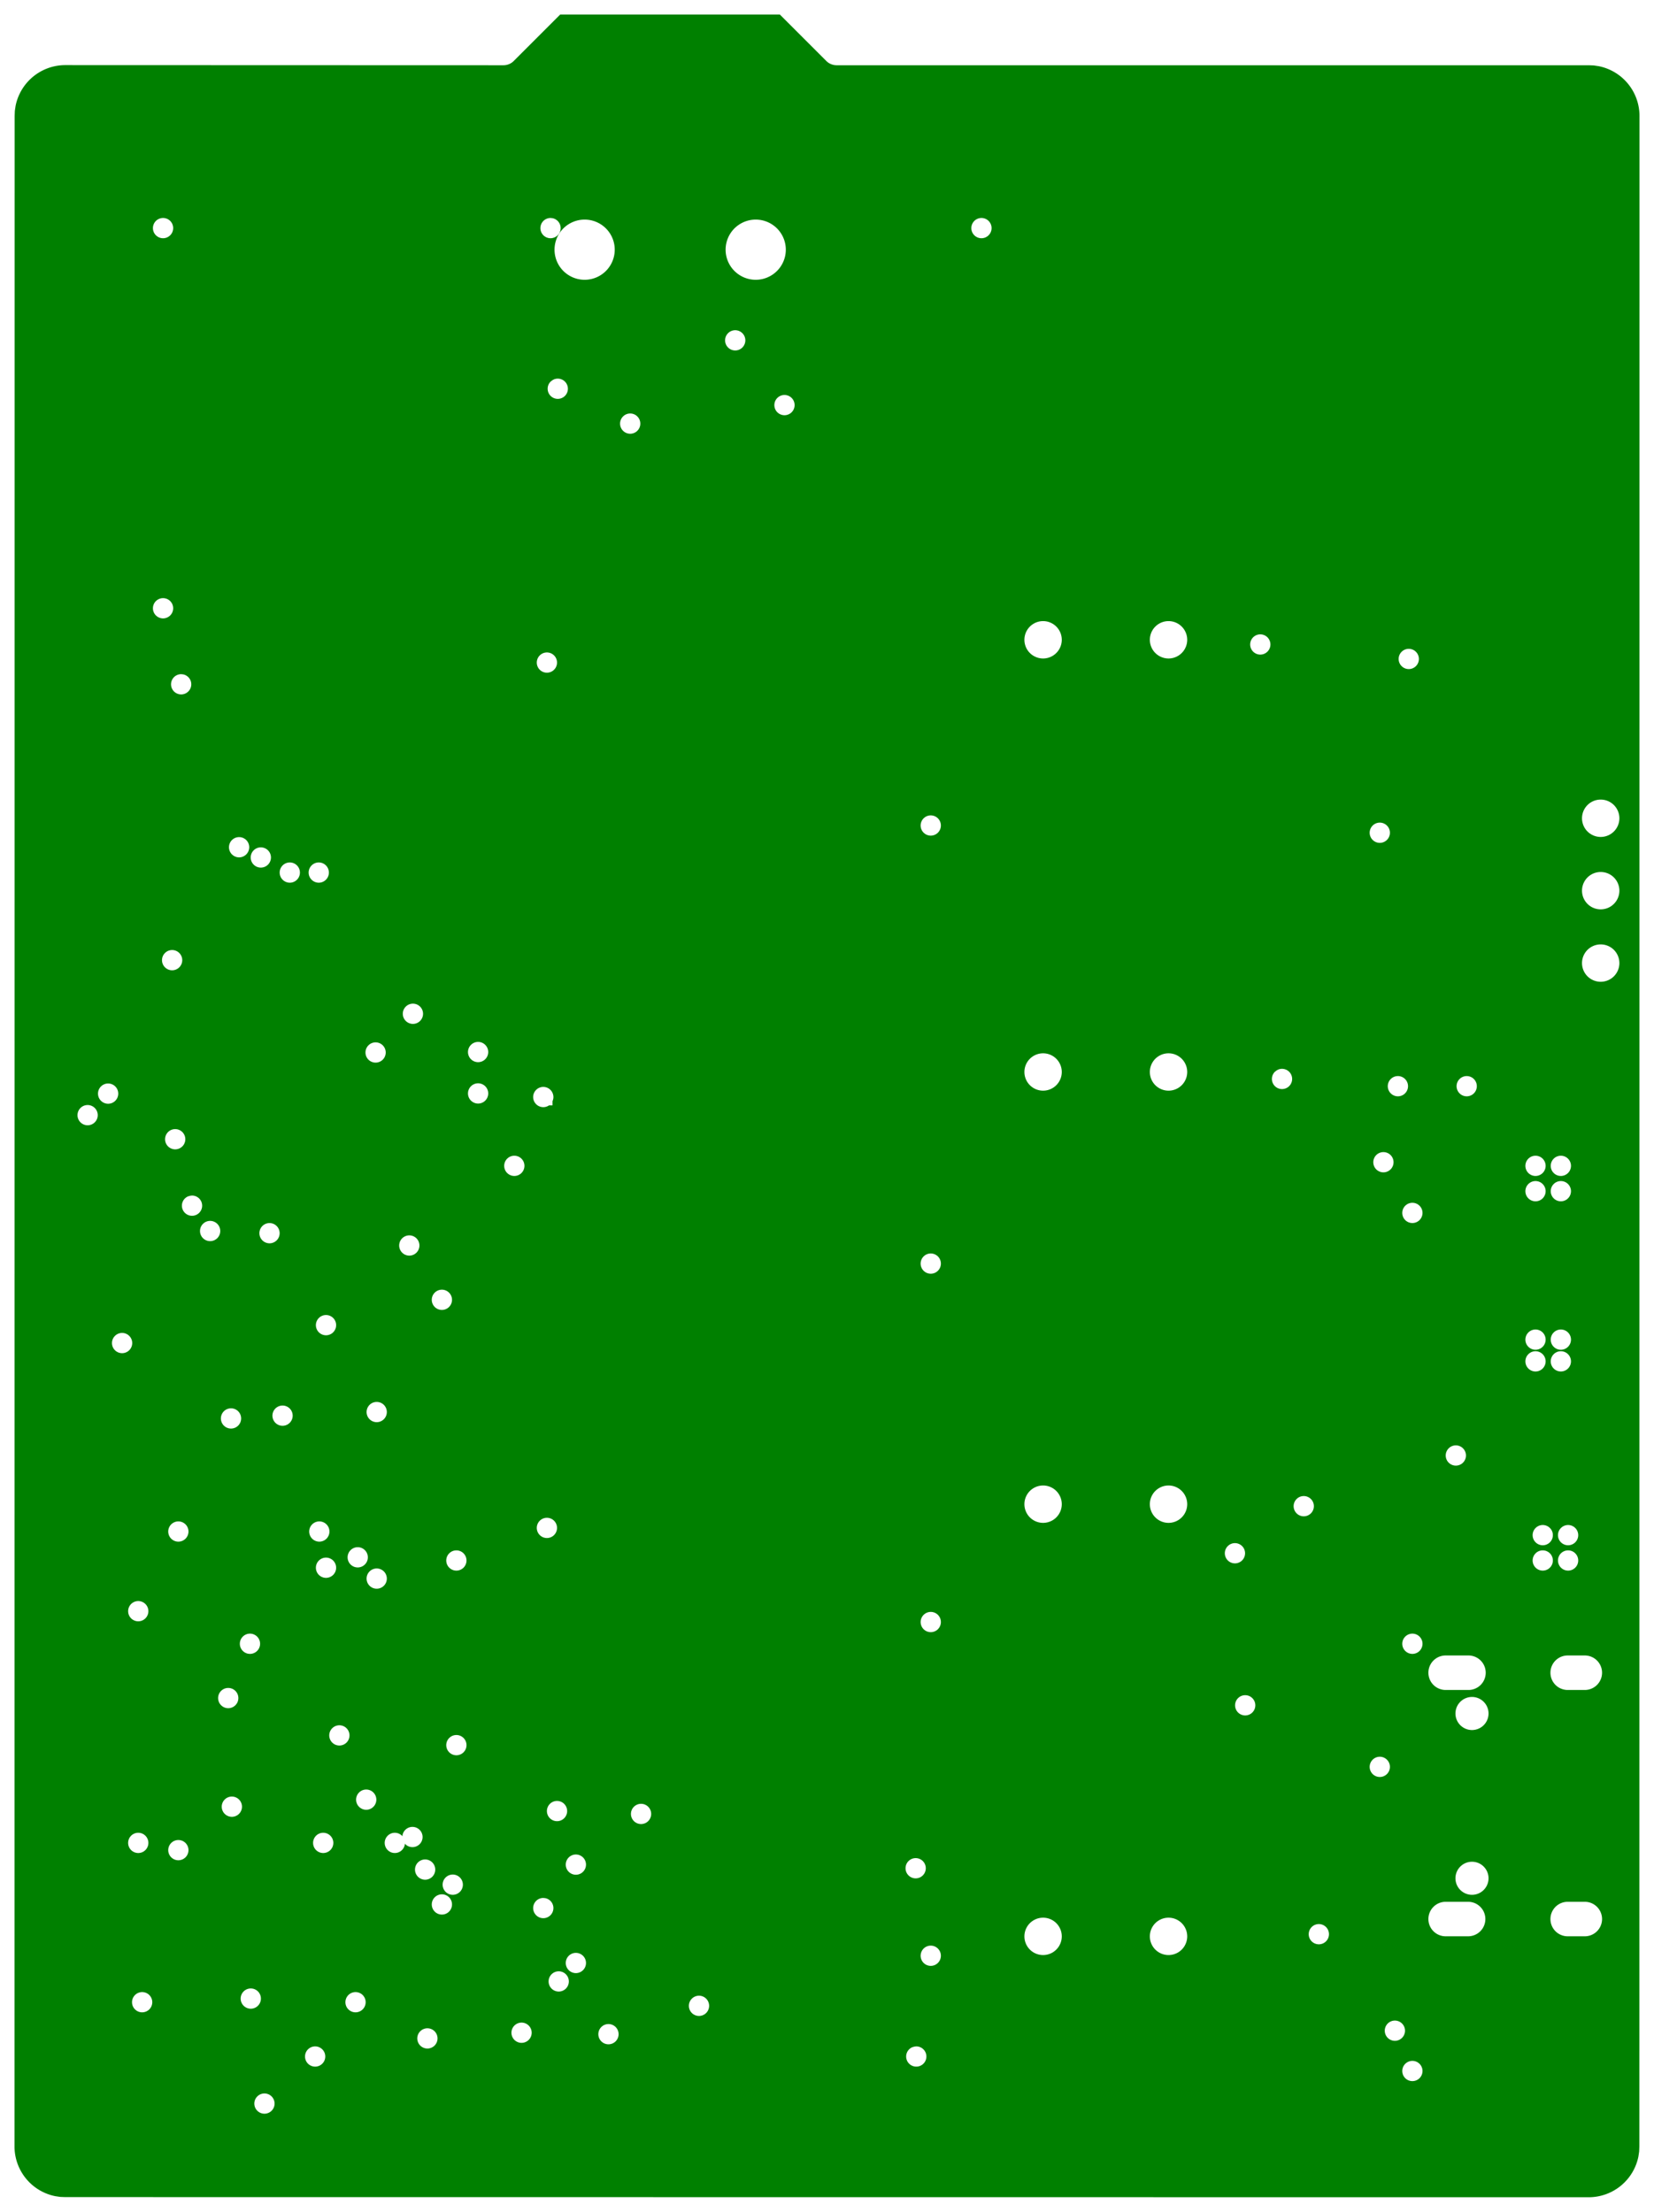 <svg width="58.007mm" height="77.582mm" viewBox="0 0 22837421 30543906"  version="1.1" xmlns="http://www.w3.org/2000/svg" xmlns:xlink="http://www.w3.org/1999/xlink">
<desc>
Origin 52372468 49564998 Bound 52371080 19721092 22837421 30543906
</desc>
<g fill-rule="evenodd" fill="rgb(0, 128, 0)" stroke="black" stroke-width="1" transform="translate(0, 30543906) scale(1, -1) translate(-52371080, -19721092)">
<path id="N" d="M 63780362.00 49422892.00 A 200953.78 200953.78 0 0 1 63922468.00 49364030.00 L 74307268.00 49364045.00 L 74376471.00 49361468.00 L 74444474.00 49351380.00 A 700553.68 700553.68 0 0 0 75008051.00 48670268.00 L 75006159.00 20622324.00 L 75003581.00 20553120.00 L 74993493.00 20485117.00 A 700553.68 700553.68 0 0 0 74312384.00 19921542.00 L 53272312.00 19923429.00 L 53203110.00 19926007.00 L 53135107.00 19936095.00 A 700533.43 700533.43 0 0 0 52571529.00 20617203.00 L 52573419.00 48665153.00 L 52575996.00 48734356.00 L 52586084.00 48802359.00 A 700533.43 700533.43 0 0 0 53267174.00 49365936.00 L 59322468.00 49364028.00 A 200933.34 200933.34 0 0 1 59464574.00 49422890.00 L 60105712.00 50064030.00 L 63139224.00 50064030.00 L 63780362.00 49422892.00  zM 54333789.60 22614985.94 m -139740.06 0 a 139740.06 139740.06 0 1 1 279480.11 0a 139740.06 139740.06 0 1 1 -279480.11 0M 56022469.60 21214985.94 m -139740.06 0 a 139740.06 139740.06 0 1 1 279480.11 0a 139740.06 139740.06 0 1 1 -279480.11 0M 56722469.60 21864985.94 m -139740.06 0 a 139740.06 139740.06 0 1 1 279480.11 0a 139740.06 139740.06 0 1 1 -279480.11 0M 57280087.60 22614985.94 m -139740.06 0 a 139740.06 139740.06 0 1 1 279480.11 0a 139740.06 139740.06 0 1 1 -279480.11 0M 54280088.60 24814985.94 m -139740.06 0 a 139740.06 139740.06 0 1 1 279480.11 0a 139740.06 139740.06 0 1 1 -279480.11 0M 54833788.60 24714985.94 m -139740.06 0 a 139740.06 139740.06 0 1 1 279480.11 0a 139740.06 139740.06 0 1 1 -279480.11 0M 55833788.60 22664985.94 m -139740.06 0 a 139740.06 139740.06 0 1 1 279480.11 0a 139740.06 139740.06 0 1 1 -279480.11 0M 56833789.60 24814985.94 m -139740.06 0 a 139740.06 139740.06 0 1 1 279480.11 0a 139740.06 139740.06 0 1 1 -279480.11 0M 58272469.60 22114985.94 m -139740.06 0 a 139740.06 139740.06 0 1 1 279480.11 0a 139740.06 139740.06 0 1 1 -279480.11 0M 59572469.60 22193451.94 m -139740.06 0 a 139740.06 139740.06 0 1 1 279480.11 0a 139740.06 139740.06 0 1 1 -279480.11 0M 60085561.60 22901893.94 m -139740.06 0 a 139740.06 139740.06 0 1 1 279480.11 0a 139740.06 139740.06 0 1 1 -279480.11 0M 59872468.00 24054726.00 A 139740.06 139740.06 0 1 1 59899728.00 24052041.00 L 59872468.00 24054726.00  zM 58472469.60 23964985.94 m -139740.06 0 a 139740.06 139740.06 0 1 1 279480.11 0a 139740.06 139740.06 0 1 1 -279480.11 0M 58622469.60 24238074.94 m -139740.06 0 a 139740.06 139740.06 0 1 1 279480.11 0a 139740.06 139740.06 0 1 1 -279480.11 0M 58240956.60 24446499.94 m -139740.06 0 a 139740.06 139740.06 0 1 1 279480.11 0a 139740.06 139740.06 0 1 1 -279480.11 0M 57929094.00 24923481.00 L 57927404.44 24906327.36 L 57921271.00 24913801.00 A 139724.48 139724.48 0 1 1 57959511.00 24787738.00 L 57961200.56 24804891.64 L 57967334.00 24797418.00 A 139724.48 139724.48 0 1 1 57929094.00 24923481.00  zM 55572469.60 25314985.94 m -139740.06 0 a 139740.06 139740.06 0 1 1 279480.11 0a 139740.06 139740.06 0 1 1 -279480.11 0M 57056939.60 26299455.94 m -139740.06 0 a 139740.06 139740.06 0 1 1 279480.11 0a 139740.06 139740.06 0 1 1 -279480.11 0M 55522469.60 26814985.94 m -139740.06 0 a 139740.06 139740.06 0 1 1 279480.11 0a 139740.06 139740.06 0 1 1 -279480.11 0M 55822469.60 27564985.94 m -139740.06 0 a 139740.06 139740.06 0 1 1 279480.11 0a 139740.06 139740.06 0 1 1 -279480.11 0M 54280088.60 28014985.94 m -139740.06 0 a 139740.06 139740.06 0 1 1 279480.11 0a 139740.06 139740.06 0 1 1 -279480.11 0M 54833788.60 29114985.94 m -139740.06 0 a 139740.06 139740.06 0 1 1 279480.11 0a 139740.06 139740.06 0 1 1 -279480.11 0M 56872469.60 28614985.94 m -139740.06 0 a 139740.06 139740.06 0 1 1 279480.11 0a 139740.06 139740.06 0 1 1 -279480.11 0M 56780088.60 29114985.94 m -139740.06 0 a 139740.06 139740.06 0 1 1 279480.11 0a 139740.06 139740.06 0 1 1 -279480.11 0M 57427610.60 25412151.94 m -139740.06 0 a 139740.06 139740.06 0 1 1 279480.11 0a 139740.06 139740.06 0 1 1 -279480.11 0M 60062234.60 25254750.94 m -139740.06 0 a 139740.06 139740.06 0 1 1 279480.11 0a 139740.06 139740.06 0 1 1 -279480.11 0M 58672469.60 26164985.94 m -139740.06 0 a 139740.06 139740.06 0 1 1 279480.11 0a 139740.06 139740.06 0 1 1 -279480.11 0M 57572469.60 28464985.94 m -139740.06 0 a 139740.06 139740.06 0 1 1 279480.11 0a 139740.06 139740.06 0 1 1 -279480.11 0M 57310354.60 28758800.94 m -139740.06 0 a 139740.06 139740.06 0 1 1 279480.11 0a 139740.06 139740.06 0 1 1 -279480.11 0M 58672469.60 28714985.94 m -139740.06 0 a 139740.06 139740.06 0 1 1 279480.11 0a 139740.06 139740.06 0 1 1 -279480.11 0M 59922469.60 29164985.94 m -139740.06 0 a 139740.06 139740.06 0 1 1 279480.11 0a 139740.06 139740.06 0 1 1 -279480.11 0M 60772469.60 22173410.94 m -139740.06 0 a 139740.06 139740.06 0 1 1 279480.11 0a 139740.06 139740.06 0 1 1 -279480.11 0M 60322469.60 23156560.94 m -139740.06 0 a 139740.06 139740.06 0 1 1 279480.11 0a 139740.06 139740.06 0 1 1 -279480.11 0M 62022469.60 22564985.94 m -139740.06 0 a 139740.06 139740.06 0 1 1 279480.11 0a 139740.06 139740.06 0 1 1 -279480.11 0M 65022468.00 22004726.00 L 65000000.00 22002512.99 L 64968996.00 21994090.00 A 139724.48 139724.48 0 1 1 65022468.00 22004726.00  zM 60322469.60 24514985.94 m -139740.06 0 a 139740.06 139740.06 0 1 1 279480.11 0a 139740.06 139740.06 0 1 1 -279480.11 0M 61222469.60 25214985.94 m -139740.06 0 a 139740.06 139740.06 0 1 1 279480.11 0a 139740.06 139740.06 0 1 1 -279480.11 0M 65014044.60 24464985.94 m -139740.06 0 a 139740.06 139740.06 0 1 1 279480.11 0a 139740.06 139740.06 0 1 1 -279480.11 0M 65222469.60 27864985.94 m -139740.06 0 a 139740.06 139740.06 0 1 1 279480.11 0a 139740.06 139740.06 0 1 1 -279480.11 0M 65222469.60 23256560.94 m -139740.06 0 a 139740.06 139740.06 0 1 1 279480.11 0a 139740.06 139740.06 0 1 1 -279480.11 0M 66773445.06 23524116.96 m -257956.04 0 a 257956.04 257956.04 0 1 1 515912.08 0a 257956.04 257956.04 0 1 1 -515912.08 0M 68505445.06 23524116.96 m -257956.04 0 a 257956.04 257956.04 0 1 1 515912.08 0a 257956.04 257956.04 0 1 1 -515912.08 0M 69564044.60 26714985.94 m -139740.06 0 a 139740.06 139740.06 0 1 1 279480.11 0a 139740.06 139740.06 0 1 1 -279480.11 0M 66773445.06 29492620.96 m -257956.04 0 a 257956.04 257956.04 0 1 1 515912.08 0a 257956.04 257956.04 0 1 1 -515912.08 0M 68505445.06 29492620.96 m -257956.04 0 a 257956.04 257956.04 0 1 1 515912.08 0a 257956.04 257956.04 0 1 1 -515912.08 0M 69422469.60 28814985.94 m -139740.06 0 a 139740.06 139740.06 0 1 1 279480.11 0a 139740.06 139740.06 0 1 1 -279480.11 0M 70372469.60 29464985.94 m -139740.06 0 a 139740.06 139740.06 0 1 1 279480.11 0a 139740.06 139740.06 0 1 1 -279480.11 0M 71872469.60 21664985.94 m -139740.06 0 a 139740.06 139740.06 0 1 1 279480.11 0a 139740.06 139740.06 0 1 1 -279480.11 0M 71630894.60 22221506.94 m -139740.06 0 a 139740.06 139740.06 0 1 1 279480.11 0a 139740.06 139740.06 0 1 1 -279480.11 0M 70580894.60 23554261.94 m -139740.06 0 a 139740.06 139740.06 0 1 1 279480.11 0a 139740.06 139740.06 0 1 1 -279480.11 0M 72644277.00 24001612.00 L 72329307.00 24001612.00 A 238226.28 238226.28 0 0 1 72329307.00 23525184.00 L 72644277.00 23525184.00 A 238226.28 238226.28 0 0 1 72644277.00 24001612.00  zM 72695487.74 24326426.98 m -228315.02 0 a 228315.02 228315.02 0 1 1 456630.03 0a 228315.02 228315.02 0 1 1 -456630.03 0M 74250602.00 24001613.00 L 74014382.00 24001613.00 A 238226.28 238226.28 0 0 1 74014382.00 23525185.00 L 74250602.00 23525185.00 A 238226.28 238226.28 0 1 1 74250602.00 24001613.00  zM 71422469.60 25864985.94 m -139740.06 0 a 139740.06 139740.06 0 1 1 279480.11 0a 139740.06 139740.06 0 1 1 -279480.11 0M 72695487.74 26602025.98 m -228315.02 0 a 228315.02 228315.02 0 1 1 456630.03 0a 228315.02 228315.02 0 1 1 -456630.03 0M 71872469.60 27564985.94 m -139740.06 0 a 139740.06 139740.06 0 1 1 279480.11 0a 139740.06 139740.06 0 1 1 -279480.11 0M 72644267.00 27403211.00 L 72329317.00 27403211.00 A 238226.28 238226.28 0 0 1 72329317.00 26926783.00 L 72644267.00 26926783.00 A 238226.28 238226.28 0 1 1 72644267.00 27403211.00  zM 73672469.60 28714985.94 m -139740.06 0 a 139740.06 139740.06 0 1 1 279480.11 0a 139740.06 139740.06 0 1 1 -279480.11 0M 73672469.60 29064985.94 m -139740.06 0 a 139740.06 139740.06 0 1 1 279480.11 0a 139740.06 139740.06 0 1 1 -279480.11 0M 74250602.00 27403212.00 L 74014382.00 27403212.00 A 238226.28 238226.28 0 0 1 74014382.00 26926784.00 L 74250602.00 26926784.00 A 238226.28 238226.28 0 1 1 74250602.00 27403212.00  zM 74022469.60 28714985.94 m -139740.06 0 a 139740.06 139740.06 0 1 1 279480.11 0a 139740.06 139740.06 0 1 1 -279480.11 0M 74022469.60 29064985.94 m -139740.06 0 a 139740.06 139740.06 0 1 1 279480.11 0a 139740.06 139740.06 0 1 1 -279480.11 0M 54056940.60 31717667.94 m -139740.06 0 a 139740.06 139740.06 0 1 1 279480.11 0a 139740.06 139740.06 0 1 1 -279480.11 0M 55560821.60 30676633.94 m -139740.06 0 a 139740.06 139740.06 0 1 1 279480.11 0a 139740.06 139740.06 0 1 1 -279480.11 0M 55272469.60 33264985.94 m -139740.06 0 a 139740.06 139740.06 0 1 1 279480.11 0a 139740.06 139740.06 0 1 1 -279480.11 0M 56092478.60 33234994.94 m -139740.06 0 a 139740.06 139740.06 0 1 1 279480.11 0a 139740.06 139740.06 0 1 1 -279480.11 0M 55022468.00 33754726.00 L 55000000.00 33752512.99 L 54968996.00 33744090.00 A 139724.48 139724.48 0 1 1 55022468.00 33754726.00  zM 54790078.60 34532594.94 m -139740.06 0 a 139740.06 139740.06 0 1 1 279480.11 0a 139740.06 139740.06 0 1 1 -279480.11 0M 53580894.60 34864985.94 m -139740.06 0 a 139740.06 139740.06 0 1 1 279480.11 0a 139740.06 139740.06 0 1 1 -279480.11 0M 53864044.60 35162428.94 m -139740.06 0 a 139740.06 139740.06 0 1 1 279480.11 0a 139740.06 139740.06 0 1 1 -279480.11 0M 56272469.60 30714985.94 m -139740.06 0 a 139740.06 139740.06 0 1 1 279480.11 0a 139740.06 139740.06 0 1 1 -279480.11 0M 56872469.60 31964985.94 m -139740.06 0 a 139740.06 139740.06 0 1 1 279480.11 0a 139740.06 139740.06 0 1 1 -279480.11 0M 57572469.60 30764985.94 m -139740.06 0 a 139740.06 139740.06 0 1 1 279480.11 0a 139740.06 139740.06 0 1 1 -279480.11 0M 58472469.60 32314985.94 m -139740.06 0 a 139740.06 139740.06 0 1 1 279480.11 0a 139740.06 139740.06 0 1 1 -279480.11 0M 58022469.60 33064985.94 m -139740.06 0 a 139740.06 139740.06 0 1 1 279480.11 0a 139740.06 139740.06 0 1 1 -279480.11 0M 59472469.60 34164985.94 m -139740.06 0 a 139740.06 139740.06 0 1 1 279480.11 0a 139740.06 139740.06 0 1 1 -279480.11 0M 58972469.60 35164985.94 m -139740.06 0 a 139740.06 139740.06 0 1 1 279480.11 0a 139740.06 139740.06 0 1 1 -279480.11 0M 59951537.28 35000000.00 L 60000000.00 35000000.00 L 60000000.00 35058607.40 A 133740.15 133740.15 0 0 1 60009511.00 35142258.00 A 139723.37 139723.37 0 1 1 59951537.28 35000000.00  zM 54747744.60 37005430.94 m -139740.06 0 a 139740.06 139740.06 0 1 1 279480.11 0a 139740.06 139740.06 0 1 1 -279480.11 0M 55672469.60 38564985.94 m -139740.06 0 a 139740.06 139740.06 0 1 1 279480.11 0a 139740.06 139740.06 0 1 1 -279480.11 0M 55972469.60 38423410.94 m -139740.06 0 a 139740.06 139740.06 0 1 1 279480.11 0a 139740.06 139740.06 0 1 1 -279480.11 0M 56372469.60 38214985.94 m -139740.06 0 a 139740.06 139740.06 0 1 1 279480.11 0a 139740.06 139740.06 0 1 1 -279480.11 0M 57557115.60 35730339.94 m -139740.06 0 a 139740.06 139740.06 0 1 1 279480.11 0a 139740.06 139740.06 0 1 1 -279480.11 0M 58972469.60 35736592.94 m -139740.06 0 a 139740.06 139740.06 0 1 1 279480.11 0a 139740.06 139740.06 0 1 1 -279480.11 0M 58072469.60 36264985.94 m -139740.06 0 a 139740.06 139740.06 0 1 1 279480.11 0a 139740.06 139740.06 0 1 1 -279480.11 0M 56772469.60 38214985.94 m -139740.06 0 a 139740.06 139740.06 0 1 1 279480.11 0a 139740.06 139740.06 0 1 1 -279480.11 0M 54872468.00 40954726.00 A 139740.06 139740.06 0 1 1 54899728.00 40952041.00 L 54872468.00 40954726.00  zM 54622469.60 41864985.94 m -139740.06 0 a 139740.06 139740.06 0 1 1 279480.11 0a 139740.06 139740.06 0 1 1 -279480.11 0M 59922469.60 41114985.94 m -139740.06 0 a 139740.06 139740.06 0 1 1 279480.11 0a 139740.06 139740.06 0 1 1 -279480.11 0M 60018996.00 45025665.00 L 60000000.00 45015511.57 L 59973665.00 44995376.00 A 139724.48 139724.48 0 1 1 60018996.00 45025665.00  zM 54622469.60 47114985.94 m -139740.06 0 a 139740.06 139740.06 0 1 1 279480.11 0a 139740.06 139740.06 0 1 1 -279480.11 0M 59972468.00 47254726.00 A 139740.06 139740.06 0 1 1 59999728.00 47252041.00 L 59972468.00 47254726.00  zM 60443334.69 46816963.27 m -415537.73 0 a 415537.73 415537.73 0 1 1 831075.47 0a 415537.73 415537.73 0 1 1 -831075.47 0M 65222469.60 32814985.94 m -139740.06 0 a 139740.06 139740.06 0 1 1 279480.11 0a 139740.06 139740.06 0 1 1 -279480.11 0M 66773445.06 35461124.96 m -257956.04 0 a 257956.04 257956.04 0 1 1 515912.08 0a 257956.04 257956.04 0 1 1 -515912.08 0M 70018996.00 35494090.00 L 70000000.00 35483936.57 L 69973665.00 35463801.00 A 139724.48 139724.48 0 1 1 70018996.00 35494090.00  zM 71472469.60 34214985.94 m -139740.06 0 a 139740.06 139740.06 0 1 1 279480.11 0a 139740.06 139740.06 0 1 1 -279480.11 0M 72472469.60 30164985.94 m -139740.06 0 a 139740.06 139740.06 0 1 1 279480.11 0a 139740.06 139740.06 0 1 1 -279480.11 0M 71872469.60 33514985.94 m -139740.06 0 a 139740.06 139740.06 0 1 1 279480.11 0a 139740.06 139740.06 0 1 1 -279480.11 0M 71672469.60 35264985.94 m -139740.06 0 a 139740.06 139740.06 0 1 1 279480.11 0a 139740.06 139740.06 0 1 1 -279480.11 0M 72622469.60 35264985.94 m -139740.06 0 a 139740.06 139740.06 0 1 1 279480.11 0a 139740.06 139740.06 0 1 1 -279480.11 0M 73572469.60 31464985.94 m -139740.06 0 a 139740.06 139740.06 0 1 1 279480.11 0a 139740.06 139740.06 0 1 1 -279480.11 0M 73572469.60 31764985.94 m -139740.06 0 a 139740.06 139740.06 0 1 1 279480.11 0a 139740.06 139740.06 0 1 1 -279480.11 0M 73922469.60 31464985.94 m -139740.06 0 a 139740.06 139740.06 0 1 1 279480.11 0a 139740.06 139740.06 0 1 1 -279480.11 0M 73922469.60 31764985.94 m -139740.06 0 a 139740.06 139740.06 0 1 1 279480.11 0a 139740.06 139740.06 0 1 1 -279480.11 0M 73572469.60 33814985.94 m -139740.06 0 a 139740.06 139740.06 0 1 1 279480.11 0a 139740.06 139740.06 0 1 1 -279480.11 0M 73572469.60 34164985.94 m -139740.06 0 a 139740.06 139740.06 0 1 1 279480.11 0a 139740.06 139740.06 0 1 1 -279480.11 0M 73922469.60 33814985.94 m -139740.06 0 a 139740.06 139740.06 0 1 1 279480.11 0a 139740.06 139740.06 0 1 1 -279480.11 0M 73922469.60 34164985.94 m -139740.06 0 a 139740.06 139740.06 0 1 1 279480.11 0a 139740.06 139740.06 0 1 1 -279480.11 0M 65222469.60 38864985.94 m -139740.06 0 a 139740.06 139740.06 0 1 1 279480.11 0a 139740.06 139740.06 0 1 1 -279480.11 0M 61072469.60 44414985.94 m -139740.06 0 a 139740.06 139740.06 0 1 1 279480.11 0a 139740.06 139740.06 0 1 1 -279480.11 0M 66773445.06 41429628.96 m -257956.04 0 a 257956.04 257956.04 0 1 1 515912.08 0a 257956.04 257956.04 0 1 1 -515912.08 0M 68505445.06 41429628.96 m -257956.04 0 a 257956.04 257956.04 0 1 1 515912.08 0a 257956.04 257956.04 0 1 1 -515912.08 0M 62522469.60 45564985.94 m -139740.06 0 a 139740.06 139740.06 0 1 1 279480.11 0a 139740.06 139740.06 0 1 1 -279480.11 0M 62805538.69 46816963.27 m -415537.73 0 a 415537.73 415537.73 0 1 1 831075.47 0a 415537.73 415537.73 0 1 1 -831075.47 0M 63202767.60 44670693.94 m -139740.06 0 a 139740.06 139740.06 0 1 1 279480.11 0a 139740.06 139740.06 0 1 1 -279480.11 0M 65922469.60 47114985.94 m -139740.06 0 a 139740.06 139740.06 0 1 1 279480.11 0a 139740.06 139740.06 0 1 1 -279480.11 0M 68505445.06 35461124.96 m -257956.04 0 a 257956.04 257956.04 0 1 1 515912.08 0a 257956.04 257956.04 0 1 1 -515912.08 0M 71422469.60 38764985.94 m -139740.06 0 a 139740.06 139740.06 0 1 1 279480.11 0a 139740.06 139740.06 0 1 1 -279480.11 0M 69772469.60 41364985.94 m -139740.06 0 a 139740.06 139740.06 0 1 1 279480.11 0a 139740.06 139740.06 0 1 1 -279480.11 0M 71822469.60 41164985.94 m -139740.06 0 a 139740.06 139740.06 0 1 1 279480.11 0a 139740.06 139740.06 0 1 1 -279480.11 0M 74472470.11 36964974.88 m -257982.12 0 a 257982.12 257982.12 0 1 1 515964.24 0a 257982.12 257982.12 0 1 1 -515964.24 0M 74472470.11 37964975.88 m -257982.12 0 a 257982.12 257982.12 0 1 1 515964.24 0a 257982.12 257982.12 0 1 1 -515964.24 0M 74472470.11 38964973.88 m -257982.12 0 a 257982.12 257982.12 0 1 1 515964.24 0a 257982.12 257982.12 0 1 1 -515964.24 0"/>
</g>
</svg>
